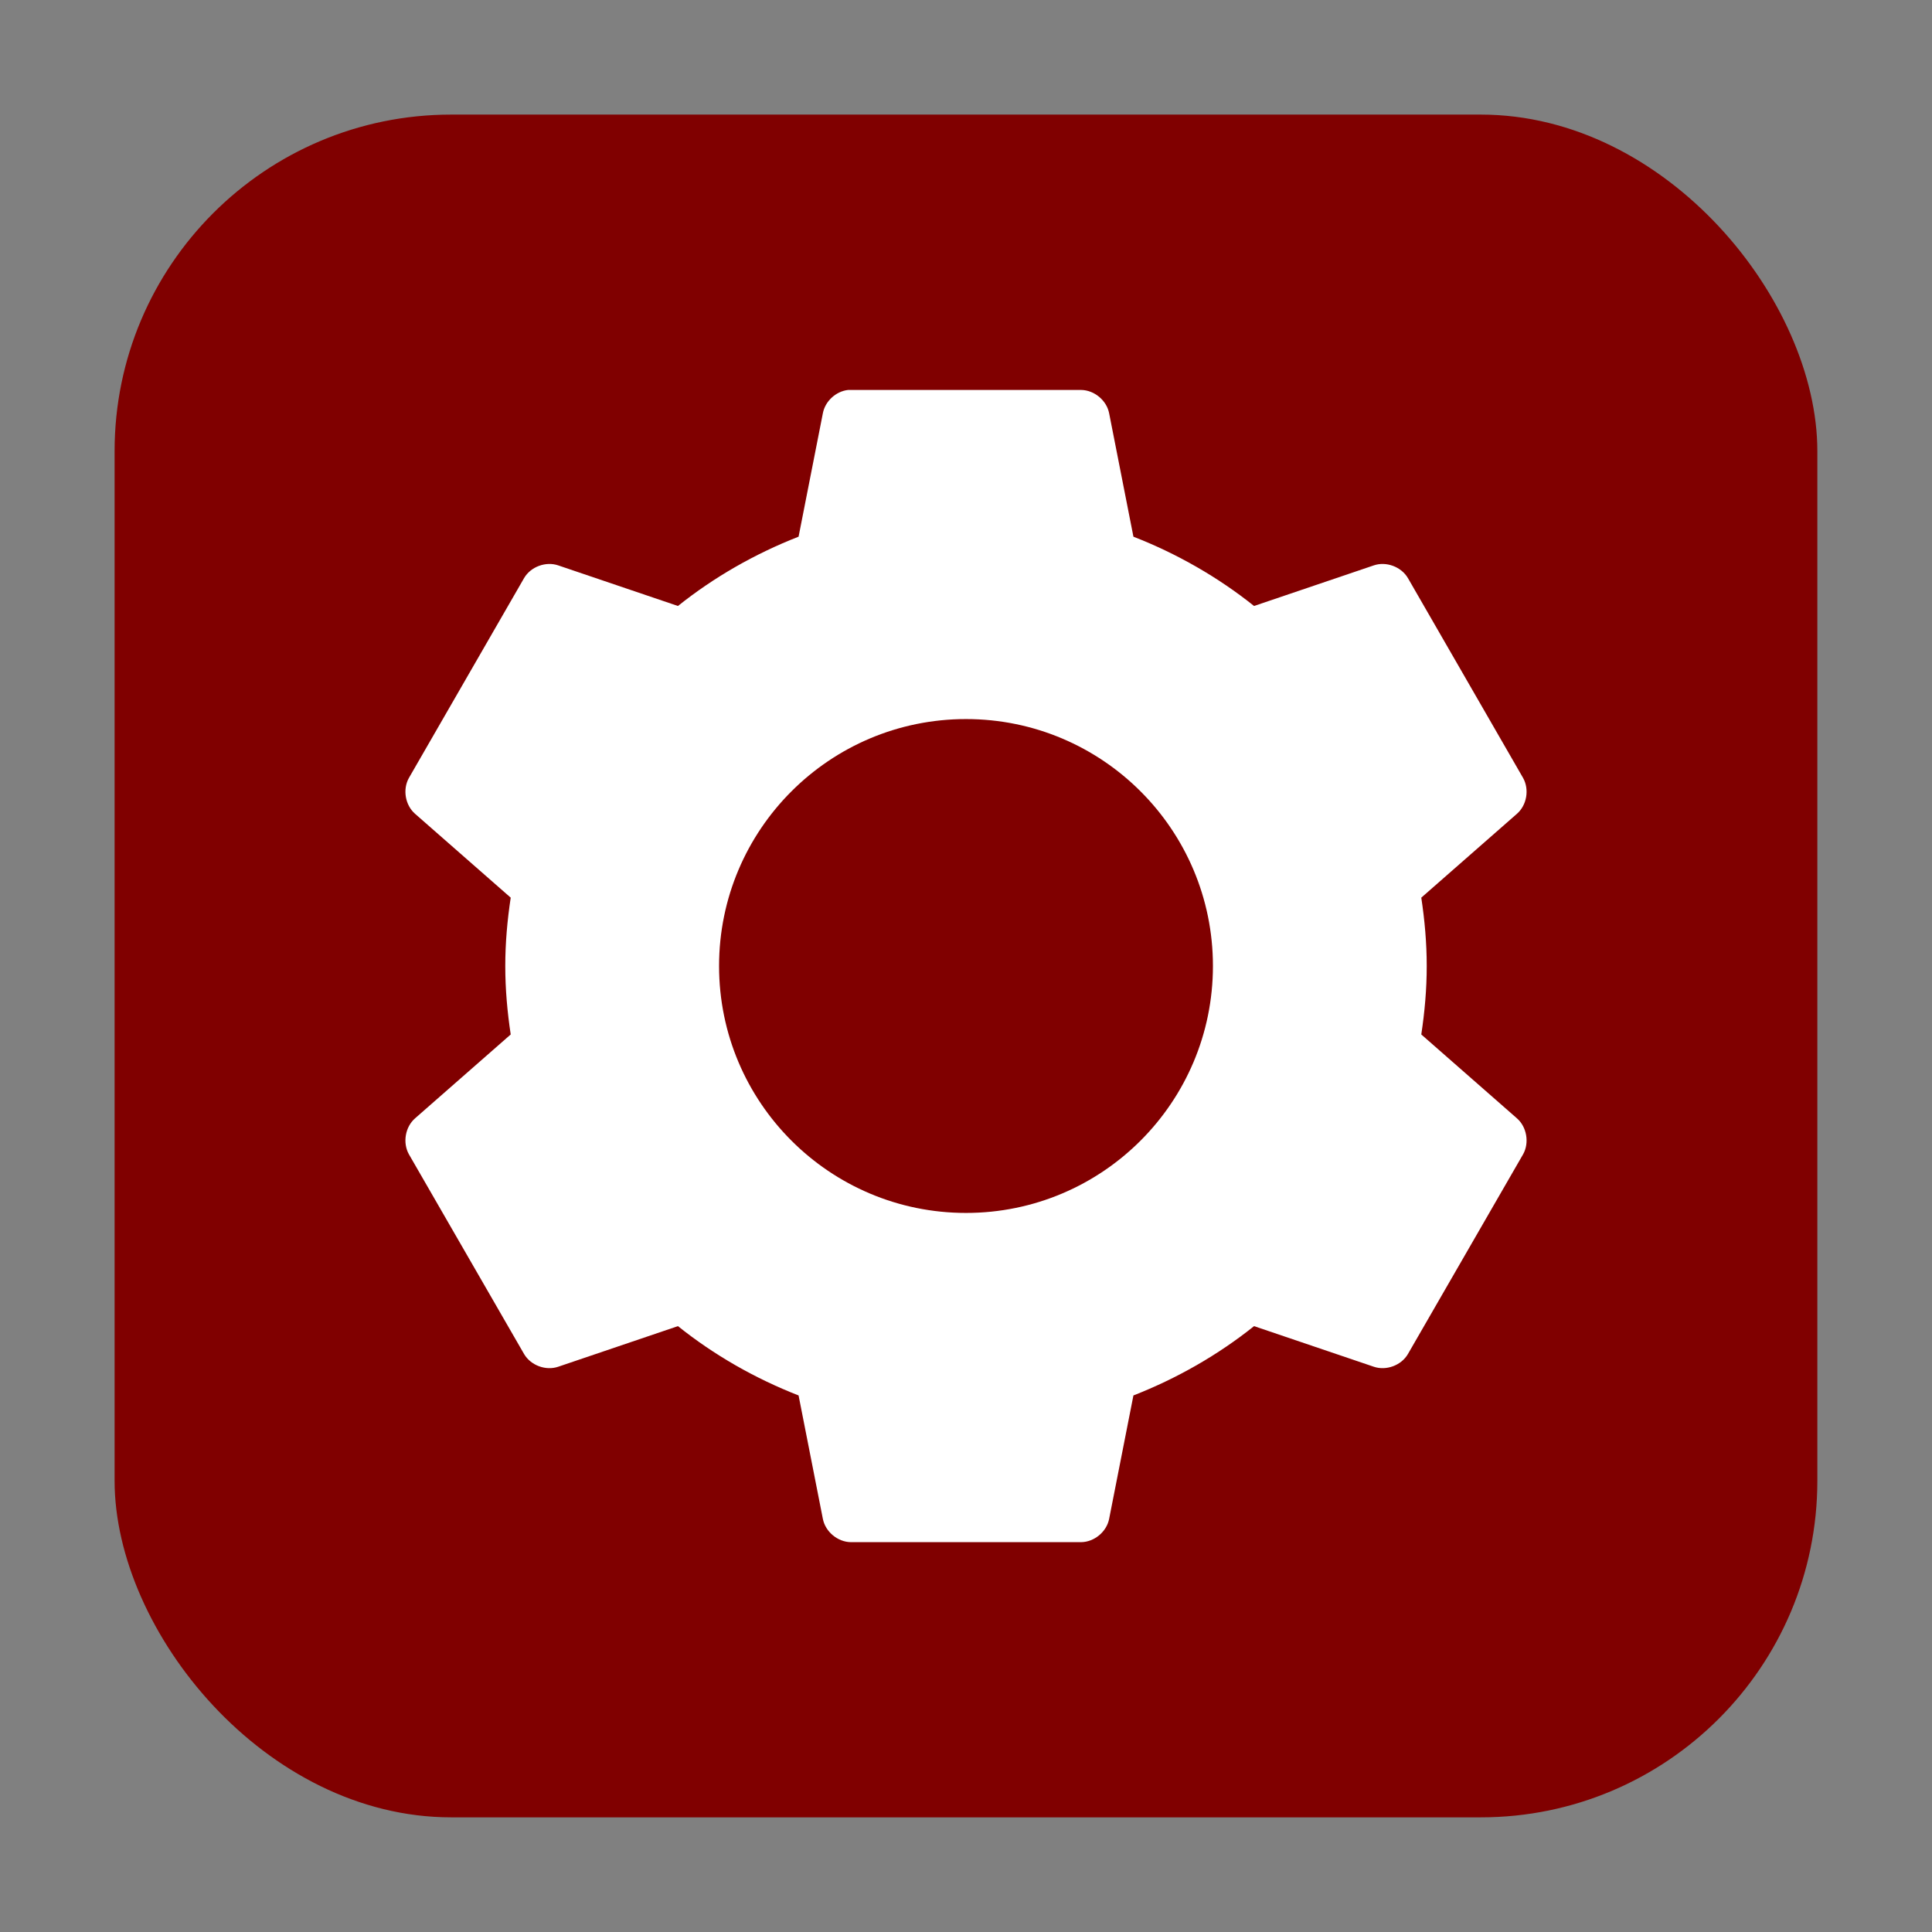 <svg height="32" width="32" xmlns="http://www.w3.org/2000/svg"><rect width="100%" height="100%" fill="#808080" stroke="none"/><rect fill="#800000" fill-rule="evenodd" height="28.203" ry="5.575" width="28.203" x="1.898" y="1.898"/><path d="m14.047 6.459c-.202.022-.381.187-.418.387l-.402 2.043c-.723.283-1.402.671-1.998 1.148l-1.982-.672c-.206-.071-.456.021-.566.209l-1.908 3.311c-.107.19-.062.453.104.596l1.582 1.387c-.056.372-.09.746-.09 1.133 0 .387.034.761.09 1.133l-1.582 1.387c-.166.143-.211.407-.104.598l1.908 3.309c.111.188.36.28.566.209l1.982-.672c.596.477 1.275.866 1.998 1.148l.402 2.043c.041.214.245.384.463.387h3.816c.218-.003.422-.173.463-.387l.402-2.043c.723-.283 1.402-.671 1.998-1.148l1.982.672c.206.071.456-.021.566-.209l1.908-3.309c.107-.19.062-.455-.104-.598l-1.582-1.387c.056-.372.09-.745.09-1.133 0-.387-.034-.761-.09-1.133l1.582-1.387c.166-.143.211-.405.104-.596l-1.908-3.311c-.111-.188-.36-.28-.566-.209l-1.982.672c-.596-.477-1.276-.866-1.998-1.148l-.402-2.043c-.041-.214-.245-.384-.463-.387h-3.816c-.015-0-.03-0-.045 0zm1.953 5.451c2.258 0 4.09 1.831 4.09 4.09 0 2.258-1.831 4.09-4.09 4.09-2.258 0-4.09-1.831-4.09-4.09 0-2.258 1.831-4.09 4.09-4.09z" fill="#fff" stroke-width=".682"/></svg>